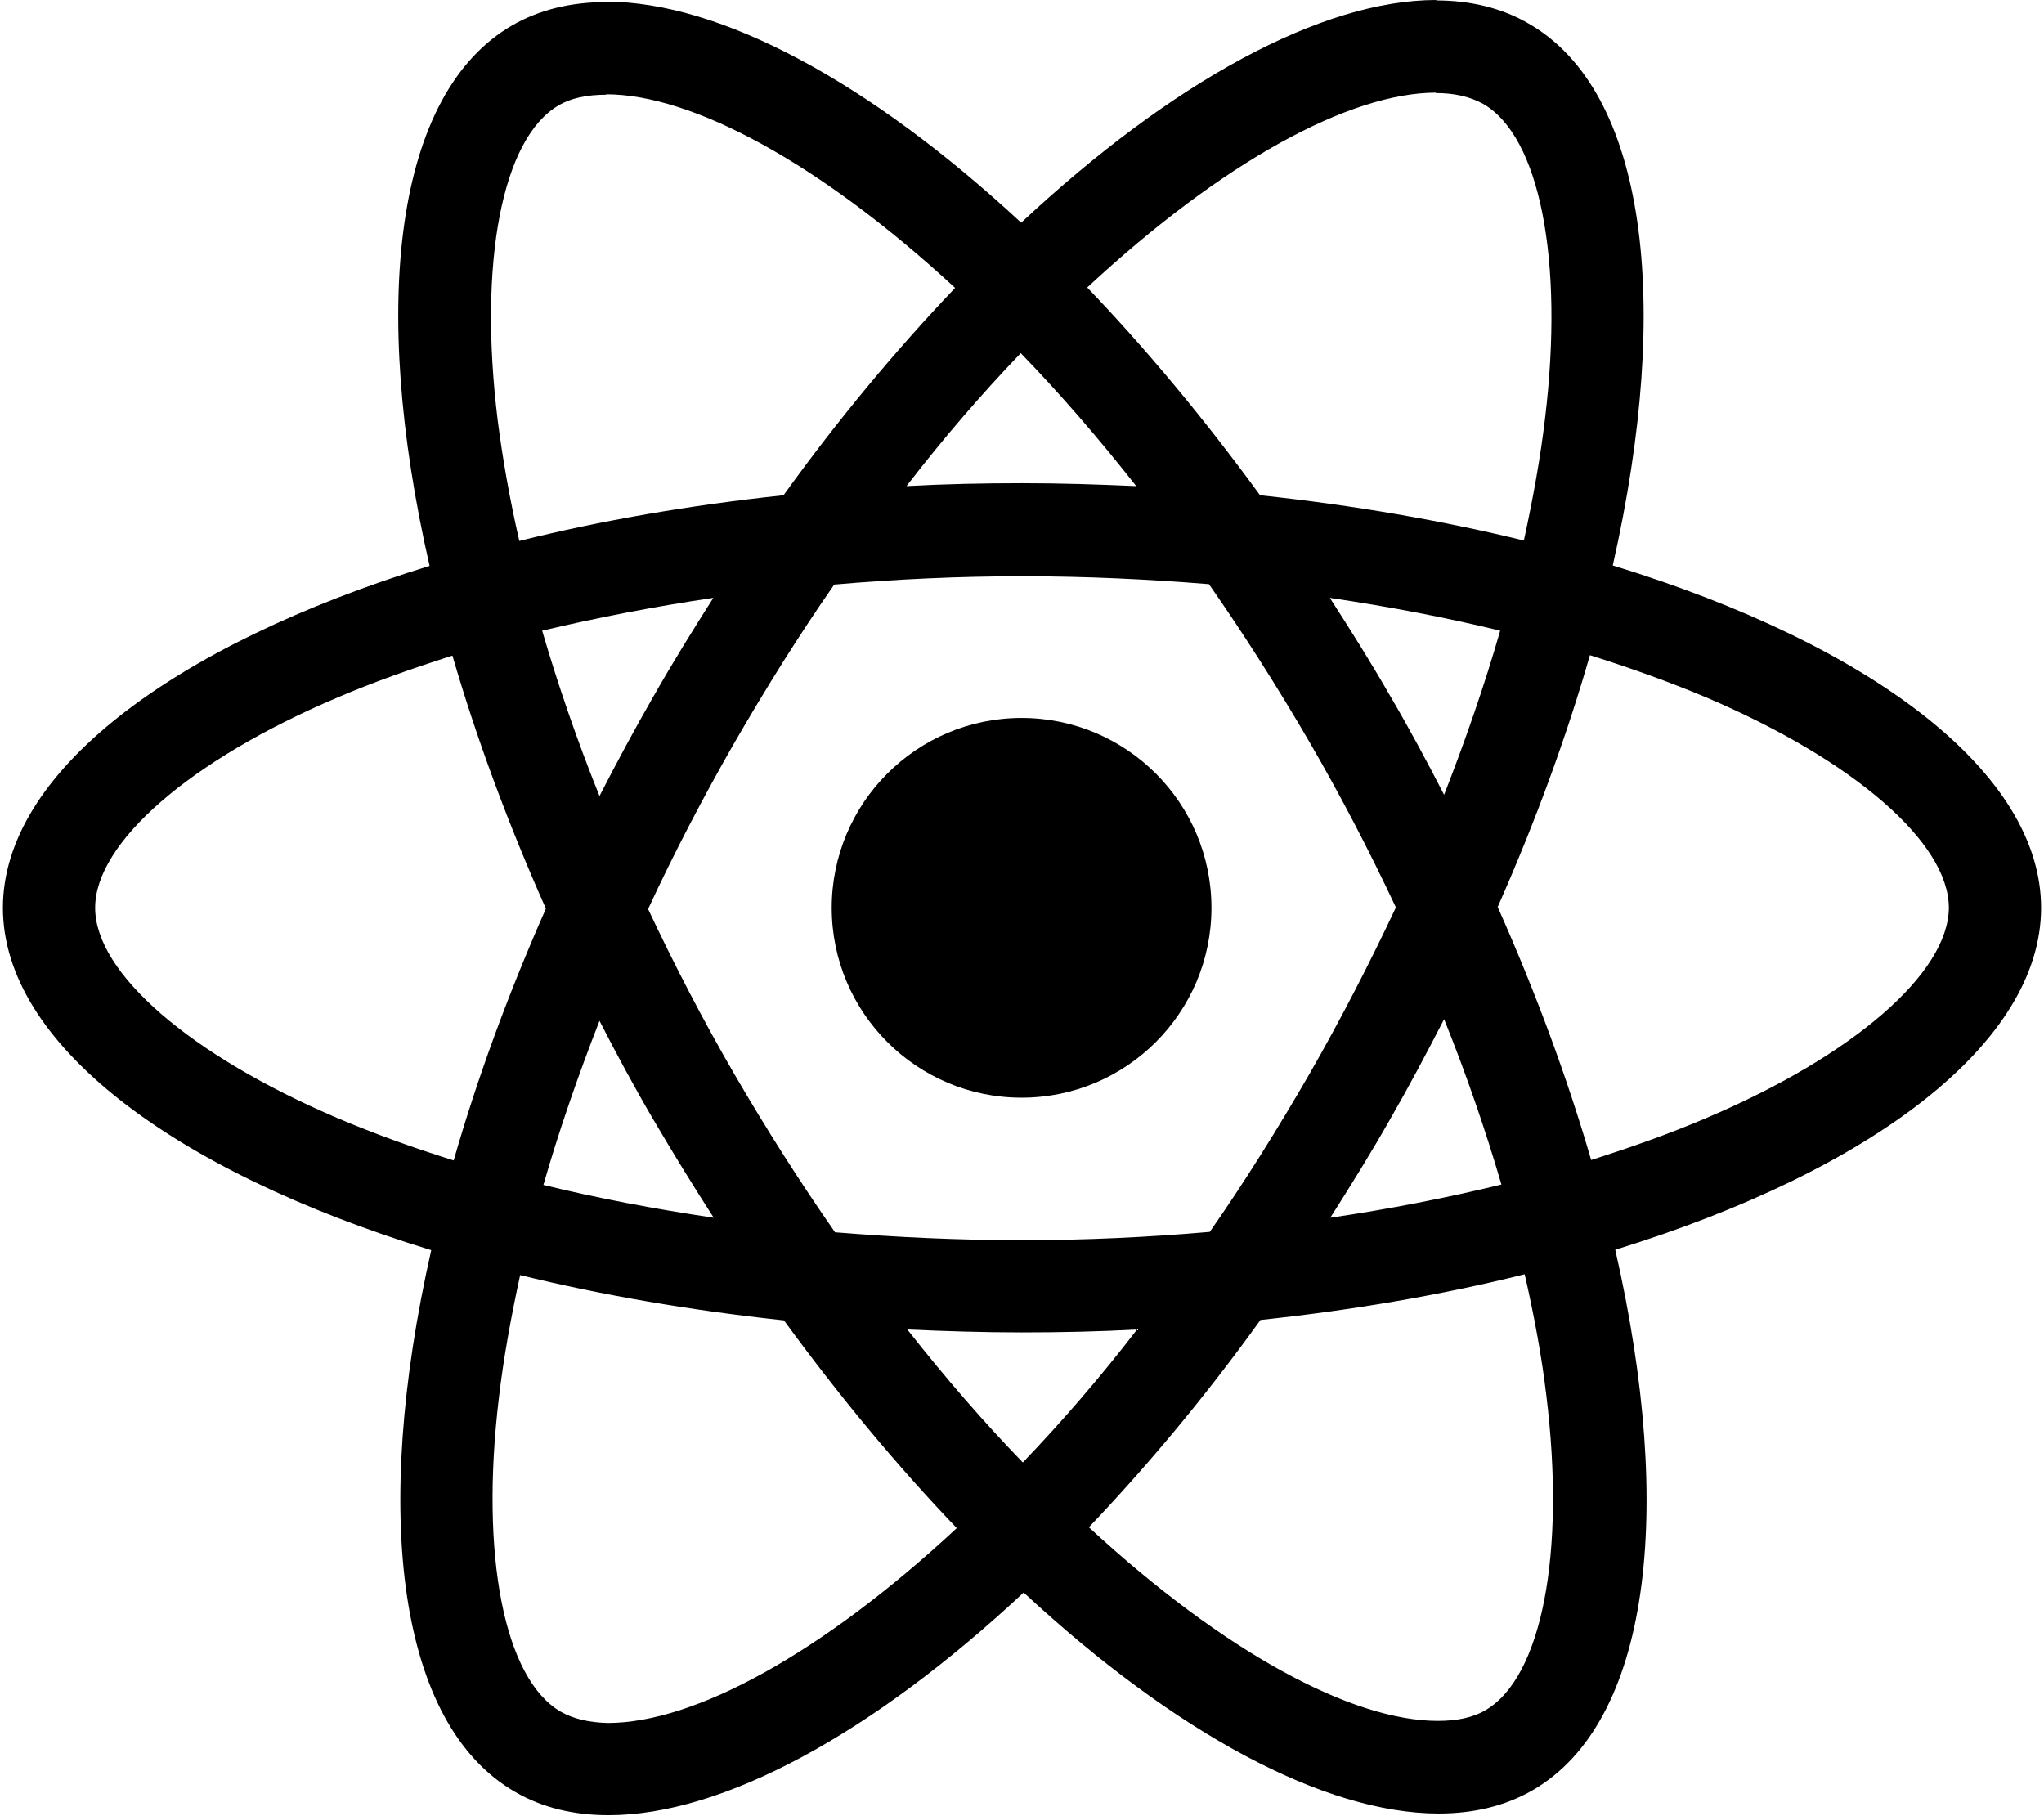 <svg viewBox="0 0 492 437" version="1.1" xmlns="http://www.w3.org/2000/svg">
  <path class="react__shape" d="M491.3,218.5 C491.3,186 450.6,155.2 388.2,136.1 C402.6,72.5 396.2,21.9 368,5.7 C361.5,1.9 353.9,0.1 345.6,0.1 L345.6,22.4 C350.2,22.4 353.9,23.3 357,25 C370.6,32.8 376.5,62.5 371.9,100.7 C370.8,110.1 369,120 366.8,130.1 C347.2,125.3 325.8,121.6 303.3,119.2 C289.8,100.7 275.8,83.9 261.7,69.2 C294.3,38.9 324.9,22.3 345.7,22.3 L345.7,0 C345.7,0 345.7,0 345.7,0 C318.2,0 282.2,19.6 245.8,53.6 C209.4,19.8 173.4,0.4 145.9,0.4 L145.9,22.7 C166.6,22.7 197.3,39.2 229.9,69.3 C215.9,84 201.9,100.7 188.6,119.2 C166,121.6 144.6,125.3 125,130.2 C122.7,120.2 121,110.5 119.8,101.2 C115.1,63 120.9,33.3 134.4,25.4 C137.4,23.6 141.3,22.8 145.9,22.8 L145.9,0.5 C145.9,0.5 145.9,0.5 145.9,0.5 C137.5,0.5 129.9,2.3 123.3,6.1 C95.2,22.3 88.9,72.8 103.4,136.2 C41.2,155.4 0.7,186.1 0.7,218.5 C0.7,251 41.4,281.8 103.8,300.9 C89.4,364.5 95.8,415.1 124,431.3 C130.5,435.1 138.1,436.9 146.5,436.9 C174,436.9 210,417.3 246.4,383.3 C282.8,417.1 318.8,436.5 346.3,436.5 C354.7,436.5 362.3,434.7 368.9,430.9 C397,414.7 403.3,364.2 388.8,300.8 C450.8,281.7 491.3,250.9 491.3,218.5 Z M361.1,151.8 C357.4,164.7 352.8,178 347.6,191.3 C343.5,183.3 339.2,175.3 334.5,167.3 C329.9,159.3 325,151.5 320.1,143.9 C334.3,146 348,148.6 361.1,151.8 Z M315.3,258.3 C307.5,271.8 299.5,284.6 291.2,296.5 C276.3,297.8 261.2,298.5 246,298.5 C230.9,298.5 215.8,297.8 201,296.6 C192.7,284.7 184.6,272 176.8,258.6 C169.2,245.5 162.3,232.2 156,218.8 C162.2,205.4 169.2,192 176.7,178.9 C184.5,165.4 192.5,152.6 200.8,140.7 C215.7,139.4 230.8,138.7 246,138.7 C261.1,138.7 276.2,139.4 291,140.6 C299.3,152.5 307.4,165.2 315.2,178.6 C322.8,191.7 329.7,205 336,218.4 C329.7,231.8 322.8,245.2 315.3,258.3 Z M347.6,245.3 C353,258.7 357.6,272.1 361.4,285.1 C348.3,288.3 334.5,291 320.2,293.1 C325.1,285.4 330,277.5 334.6,269.4 C339.2,261.4 343.5,253.3 347.6,245.3 Z M246.2,352 C236.9,342.4 227.6,331.7 218.4,320 C227.4,320.4 236.6,320.7 245.9,320.7 C255.3,320.7 264.6,320.5 273.7,320 C264.7,331.7 255.4,342.4 246.2,352 Z M171.8,293.1 C157.6,291 143.9,288.4 130.8,285.2 C134.5,272.3 139.1,259 144.3,245.7 C148.4,253.7 152.7,261.7 157.4,269.7 C162.1,277.7 166.9,285.5 171.8,293.1 Z M245.7,85 C255,94.6 264.3,105.3 273.5,117 C264.5,116.6 255.3,116.3 246,116.3 C236.6,116.3 227.3,116.5 218.2,117 C227.2,105.3 236.5,94.6 245.7,85 Z M171.7,143.9 C166.8,151.6 161.9,159.5 157.3,167.6 C152.7,175.6 148.4,183.6 144.3,191.6 C138.9,178.2 134.3,164.8 130.5,151.8 C143.6,148.7 157.4,146 171.7,143.9 Z M81.2,269.1 C45.8,254 22.9,234.2 22.9,218.5 C22.9,202.8 45.8,182.9 81.2,167.9 C89.8,164.2 99.2,160.9 108.9,157.8 C114.6,177.4 122.1,197.8 131.4,218.7 C122.2,239.5 114.8,259.8 109.2,279.3 C99.3,276.2 89.9,272.8 81.2,269.1 Z M135,412 C121.4,404.2 115.5,374.5 120.1,336.3 C121.2,326.9 123,317 125.2,306.9 C144.8,311.7 166.2,315.4 188.7,317.8 C202.2,336.3 216.2,353.1 230.3,367.8 C197.7,398.1 167.1,414.7 146.3,414.7 C141.8,414.6 138,413.7 135,412 Z M372.2,335.8 C376.9,374 371.1,403.7 357.6,411.6 C354.6,413.4 350.7,414.2 346.1,414.2 C325.4,414.2 294.7,397.7 262.1,367.6 C276.1,352.9 290.1,336.2 303.4,317.7 C326,315.3 347.4,311.6 367,306.7 C369.3,316.8 371.1,326.5 372.2,335.8 Z M410.7,269.1 C402.1,272.8 392.7,276.1 383,279.2 C377.3,259.6 369.8,239.2 360.5,218.3 C369.7,197.5 377.1,177.2 382.7,157.7 C392.6,160.8 402,164.2 410.8,167.9 C446.2,183 469.1,202.8 469.1,218.5 C469,234.2 446.1,254.1 410.7,269.1 Z" id="Shape" fill-rule="nonzero"></path>
  <circle class="react__shape" cx="245.9" cy="218.5" r="45.7"></circle>
</svg>